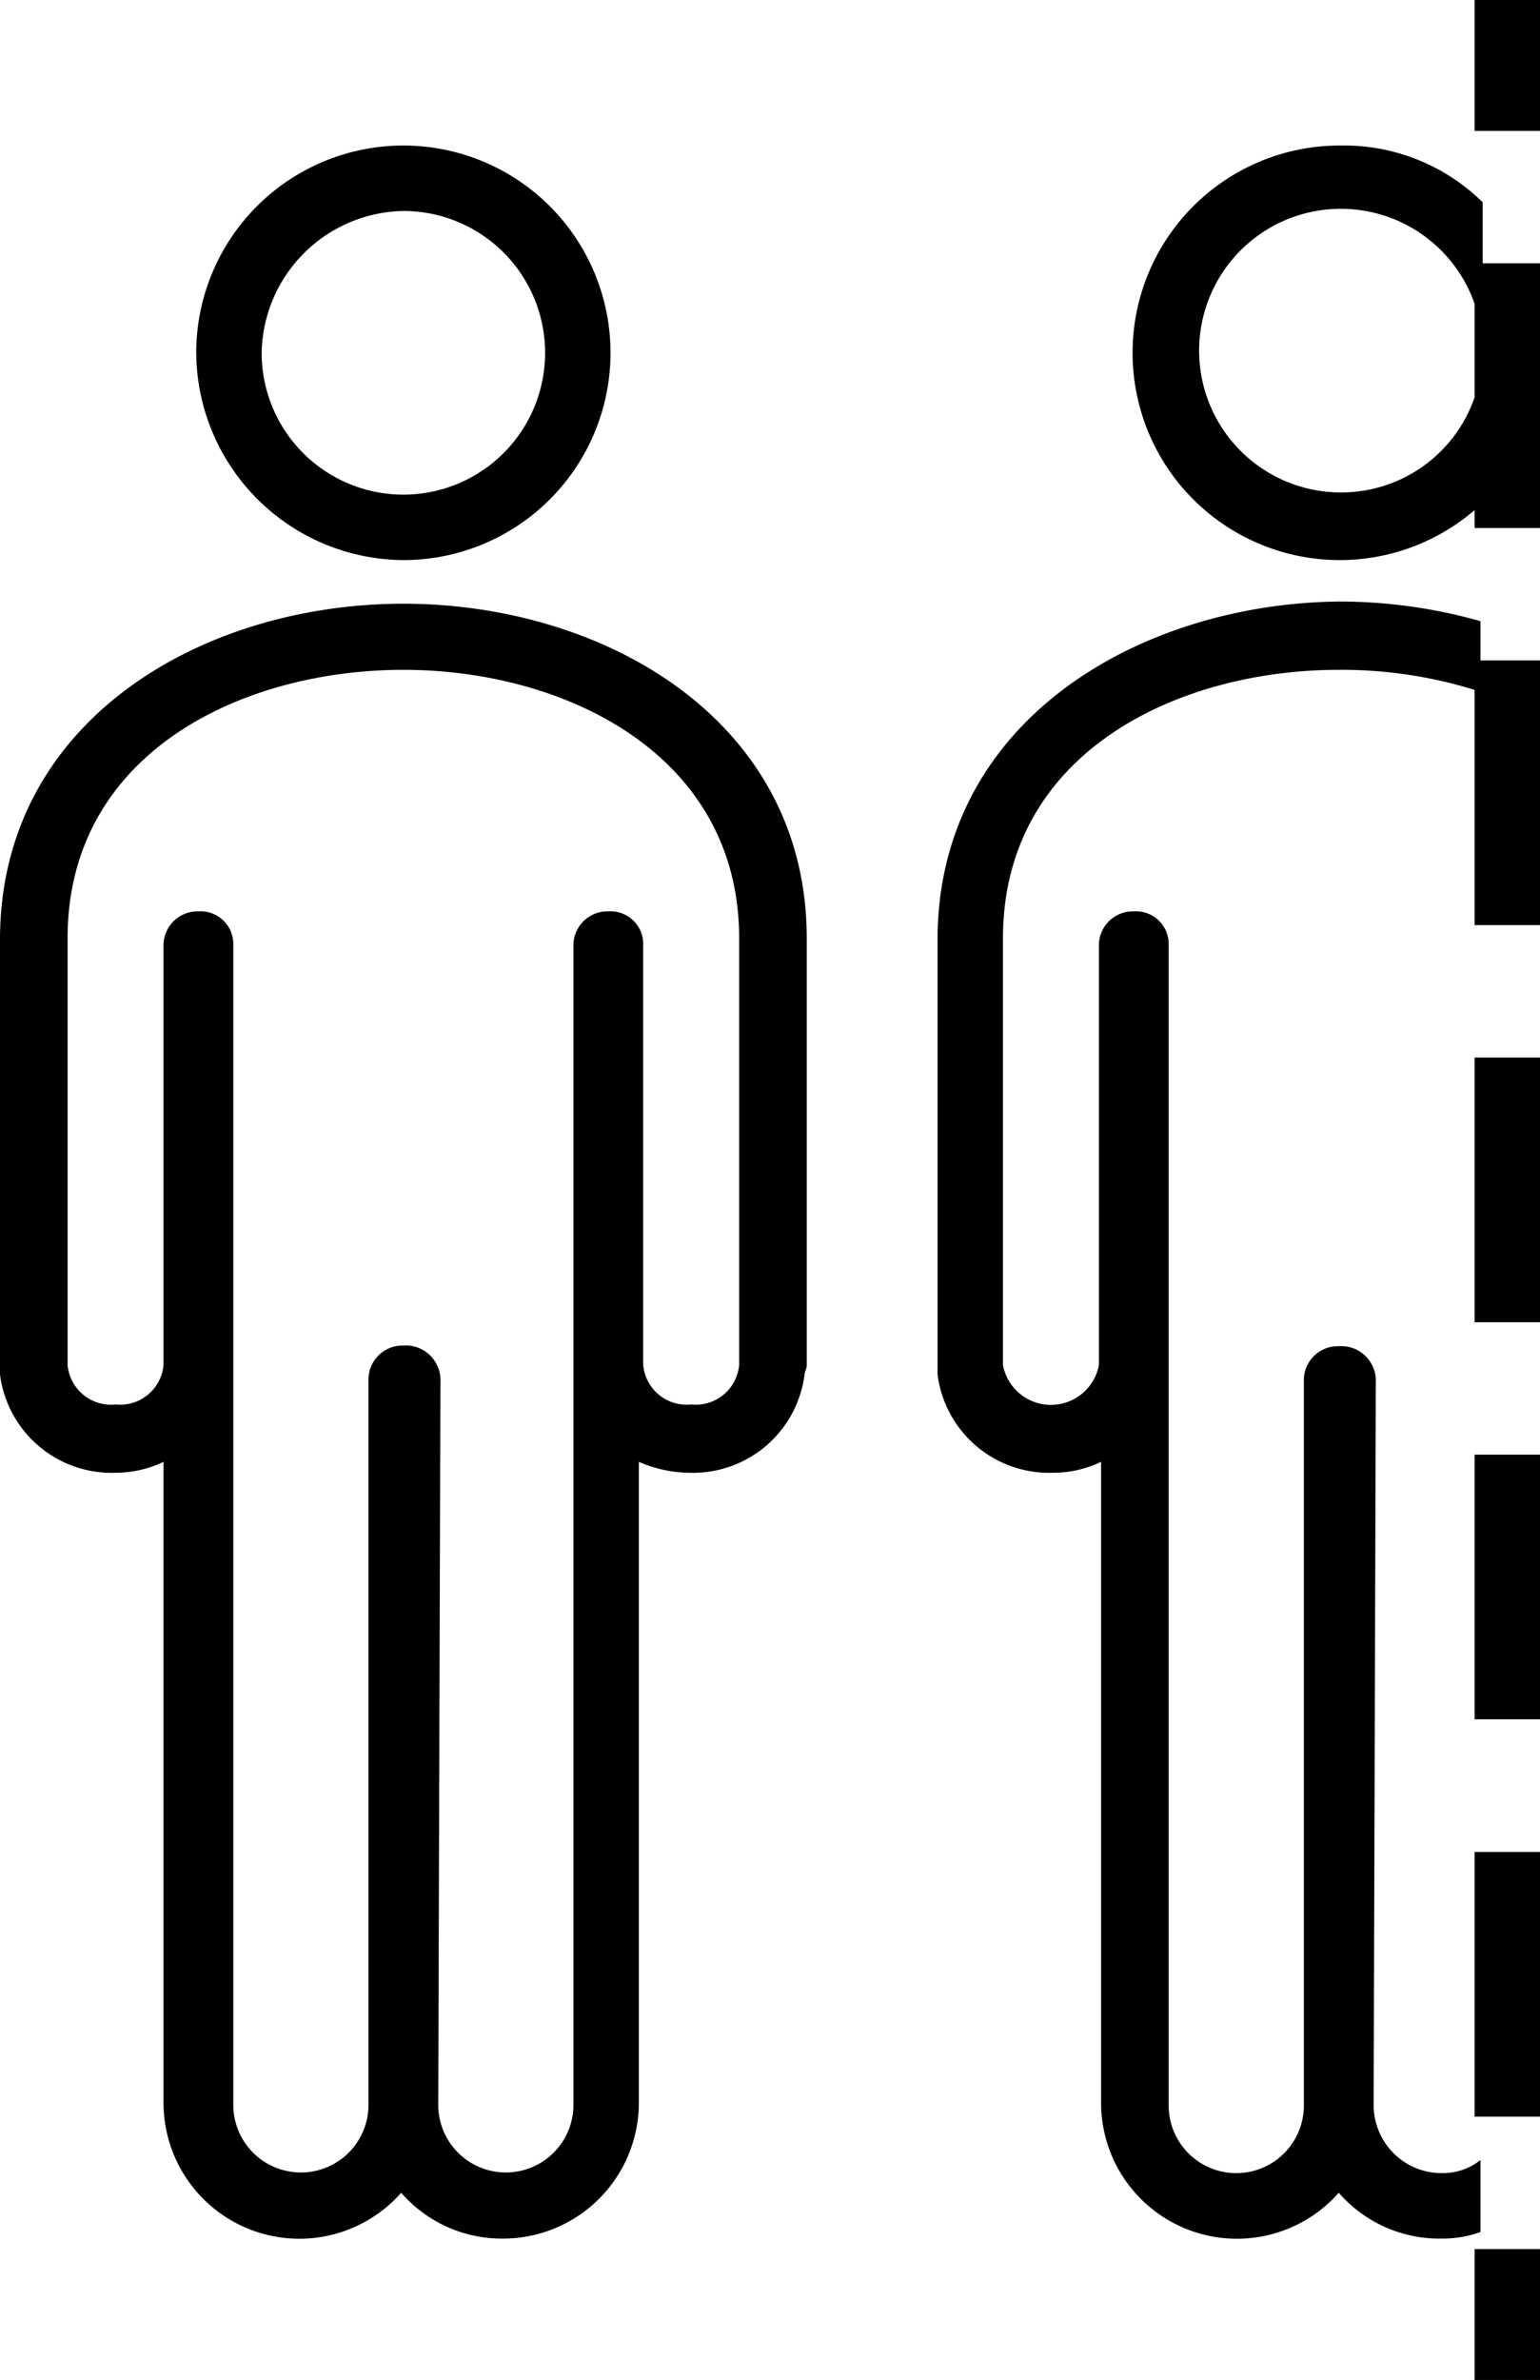 <svg xmlns="http://www.w3.org/2000/svg" viewBox="0 0 70.63 109.08"><title>Asset 3</title><g id="Layer_2" data-name="Layer 2"><g id="Layer_1-2" data-name="Layer 1"><path d="M67.9,28.47a23.72,23.72,0,0,0-6.5-.9C52.3,27.67,43,33,43,43.07V63a5.16,5.16,0,0,0,5.3,4.5,5.09,5.09,0,0,0,2.2-.5v29.4a6.23,6.23,0,0,0,10.9,4.1,6.12,6.12,0,0,0,4.7,2.1,5.23,5.23,0,0,0,1.8-.3V99a2.79,2.79,0,0,1-1.8.6,3.12,3.12,0,0,1-3.1-3.1l.1-33.3a1.59,1.59,0,0,0-1.7-1.5,1.56,1.56,0,0,0-1.6,1.5v33.3a3.1,3.1,0,1,1-6.2,0V43.27a1.5,1.5,0,0,0-1.6-1.5,1.56,1.56,0,0,0-1.6,1.5v19.3a2.24,2.24,0,0,1-4.4,0V43c0-8.5,8-12.3,15.4-12.3a20.58,20.58,0,0,1,6.23.92V42.4h3V30.27H67.9Z"/><path d="M18.5,25.67A9.5,9.5,0,1,0,9,16.17,9.56,9.56,0,0,0,18.5,25.67Zm0-16a6.5,6.5,0,1,1-6.5,6.5A6.62,6.62,0,0,1,18.5,9.67Z"/><path d="M18.5,27.67C9.3,27.67,0,33,0,43.07V63a5.16,5.16,0,0,0,5.3,4.5A5.09,5.09,0,0,0,7.5,67v29.4a6.23,6.23,0,0,0,10.9,4.1,6.12,6.12,0,0,0,4.7,2.1,6.23,6.23,0,0,0,6.2-6.2V67a5.93,5.93,0,0,0,2.3.5A5.16,5.16,0,0,0,36.9,63c0-.1.1-.3.1-.4V43C37,33,27.7,27.67,18.5,27.67Zm15.4,34.9a2,2,0,0,1-2.2,1.8,2,2,0,0,1-2.2-1.8V43.27a1.5,1.5,0,0,0-1.6-1.5,1.56,1.56,0,0,0-1.6,1.5v53.2a3.1,3.1,0,0,1-6.2,0l.1-33.3a1.59,1.59,0,0,0-1.7-1.5,1.56,1.56,0,0,0-1.6,1.5v33.3a3.1,3.1,0,0,1-6.2,0V43.27a1.5,1.5,0,0,0-1.6-1.5,1.56,1.56,0,0,0-1.6,1.5v19.3a2,2,0,0,1-2.2,1.8,2,2,0,0,1-2.2-1.8V43c0-8.5,8-12.3,15.4-12.3S33.9,34.57,33.9,43Z"/><path d="M68,9.27a9.06,9.06,0,0,0-6.5-2.6,9.5,9.5,0,1,0,6.13,16.71v.82h3V12.07H68Zm-6.5,13.3a6.5,6.5,0,1,1,6.13-8.65v4.29A6.47,6.47,0,0,1,61.5,22.57Z"/><rect x="67.63" width="3" height="6"/><rect x="67.63" y="84.88" width="3" height="12.13"/><rect x="67.63" y="48.47" width="3" height="12.13"/><rect x="67.63" y="66.67" width="3" height="12.13"/><rect x="67.63" y="103.08" width="3" height="6"/></g></g></svg>